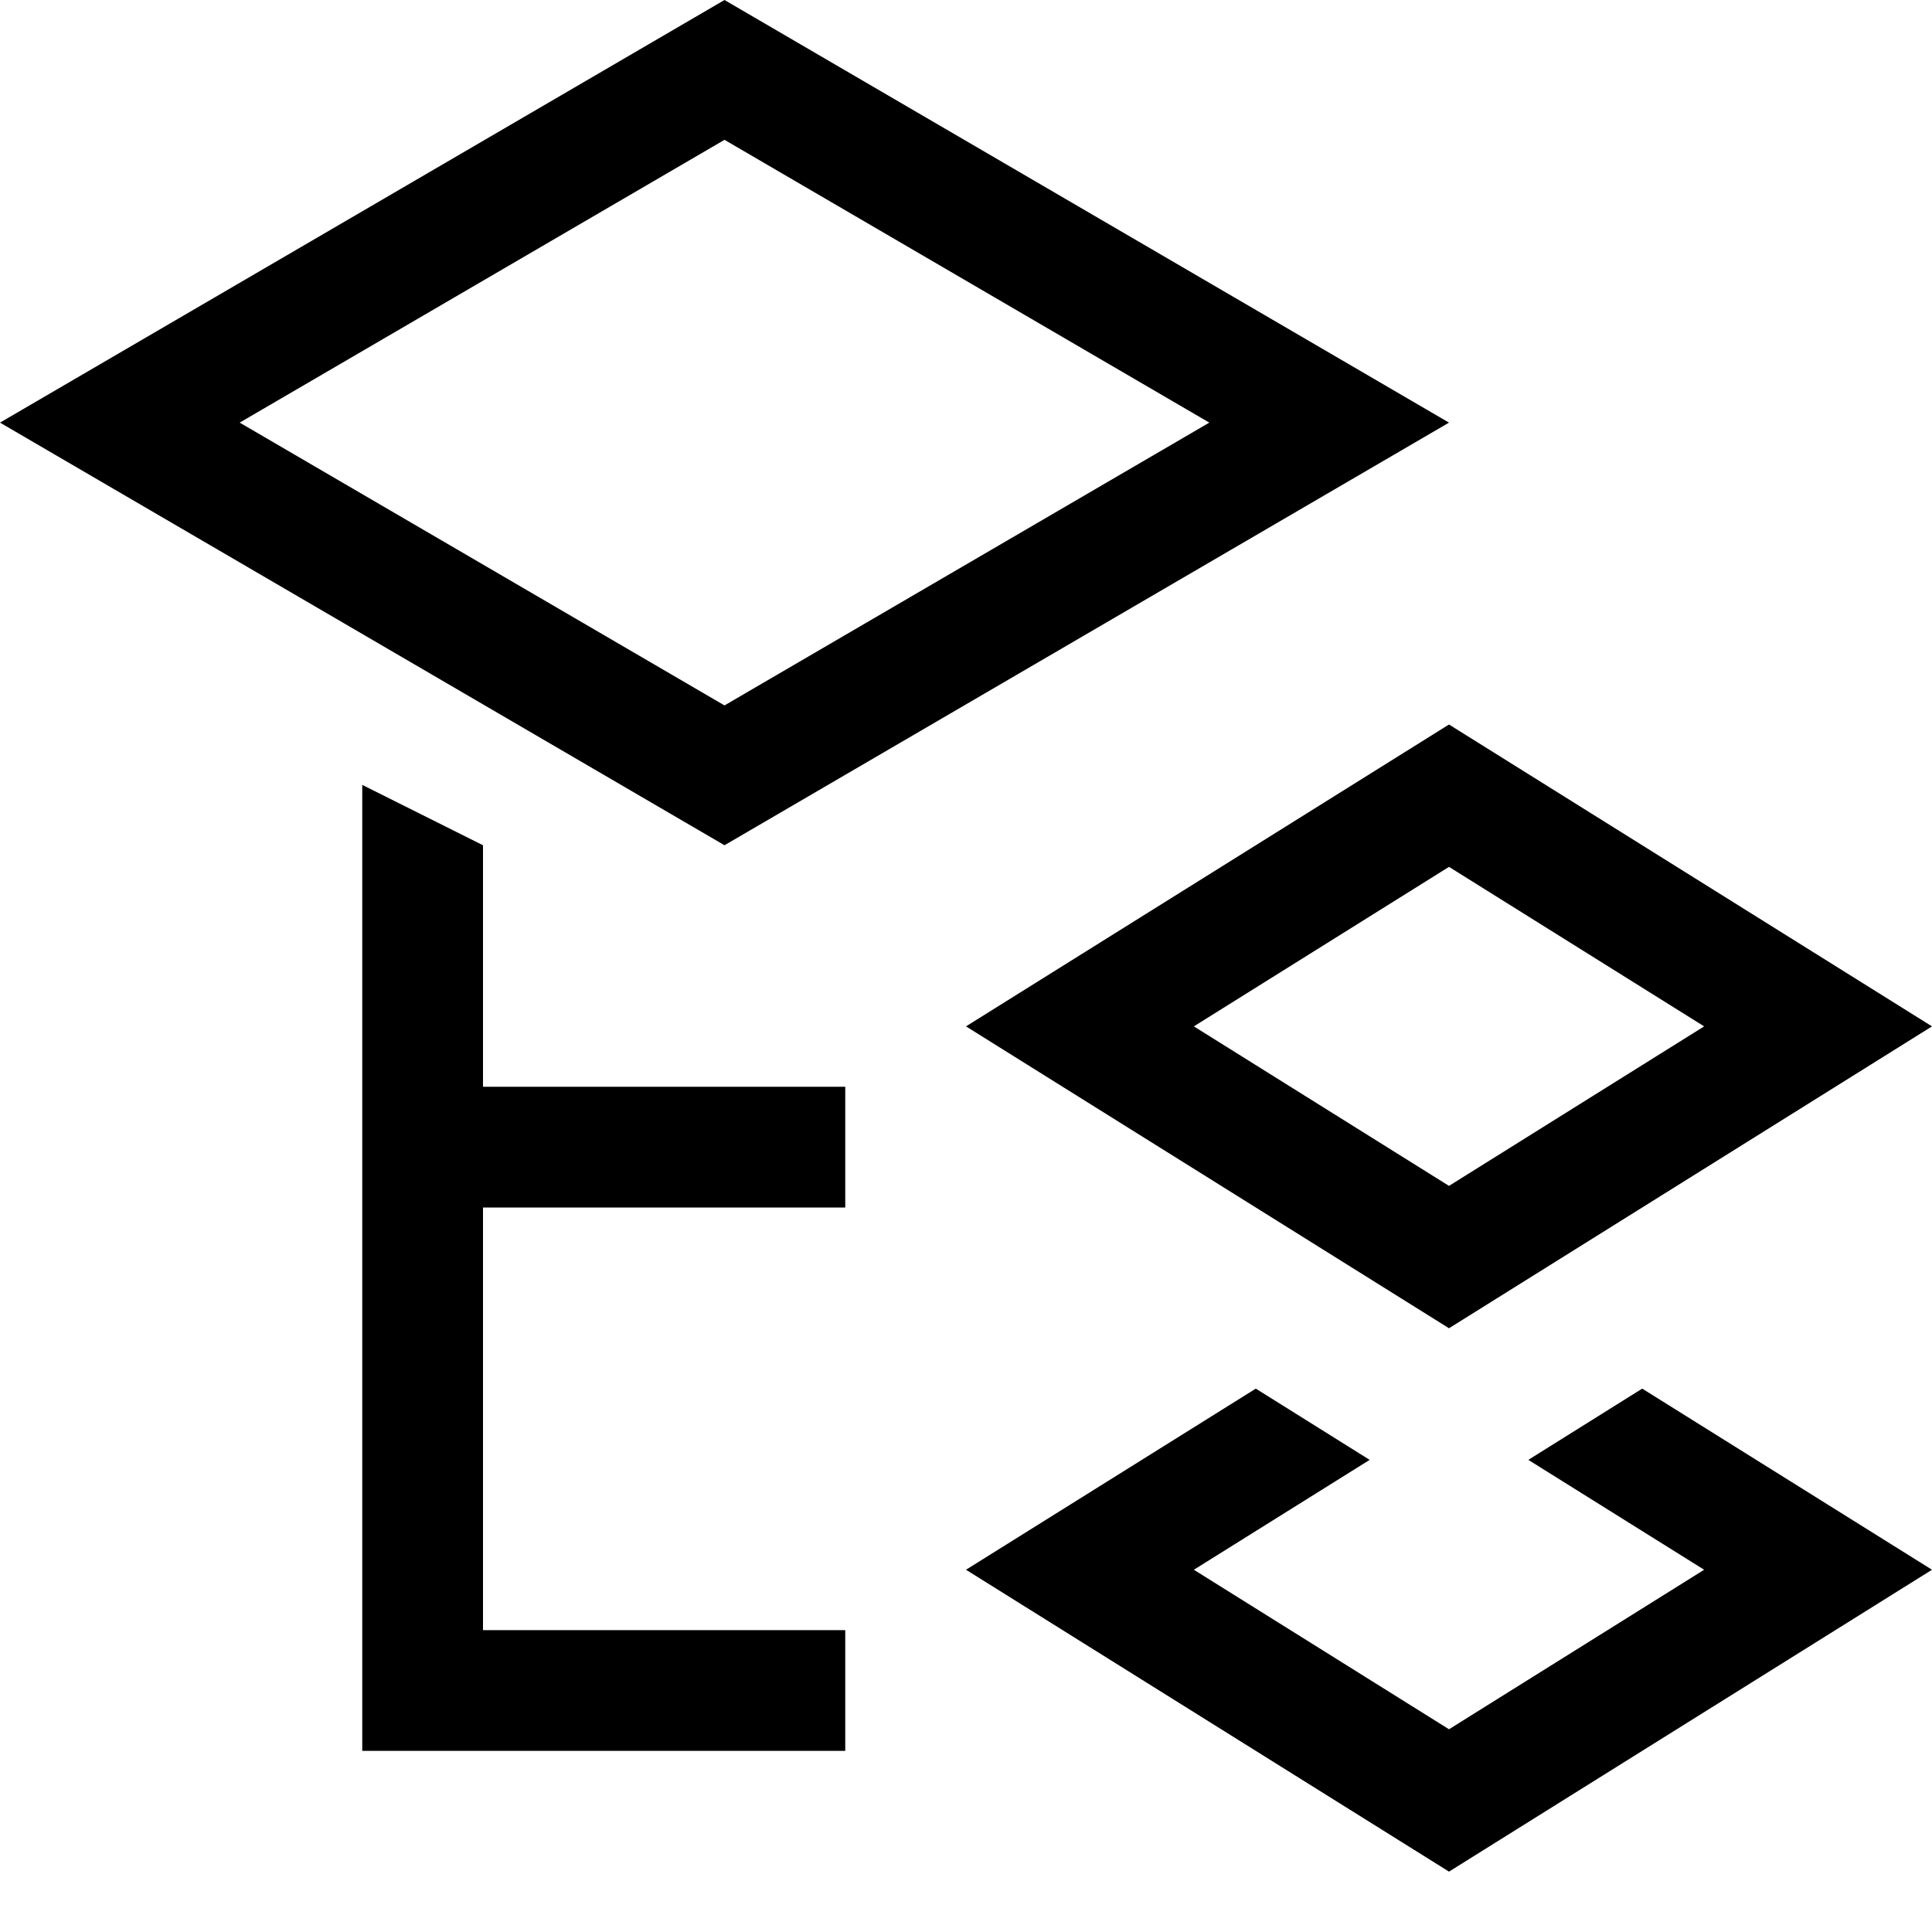 <svg width="16" height="16" viewBox="0 0 16 16" fill="none" xmlns="http://www.w3.org/2000/svg">
<path fill-rule="evenodd" clip-rule="evenodd" d="M0 3.5L6 0L12 3.5L6 7L0 3.5ZM1.985 3.5L6 1.158L10.015 3.5L6 5.842L1.985 3.5Z" fill="black"/>
<path fill-rule="evenodd" clip-rule="evenodd" d="M8 8.5L12 6L16 8.5L12 11L8 8.5ZM9.887 8.5L12 7.179L14.113 8.5L12 9.821L9.887 8.5Z" fill="black"/>
<path d="M3 6.5L4 7V9H7V10H4V13.5H7V14.5H3V6.5Z" fill="black"/>
<path d="M8 13L10.4 11.5L11.343 12.09L9.887 13L12 14.321L14.113 13L12.657 12.09L13.6 11.5L16 13L12 15.5L8 13Z" fill="black"/>
</svg>
